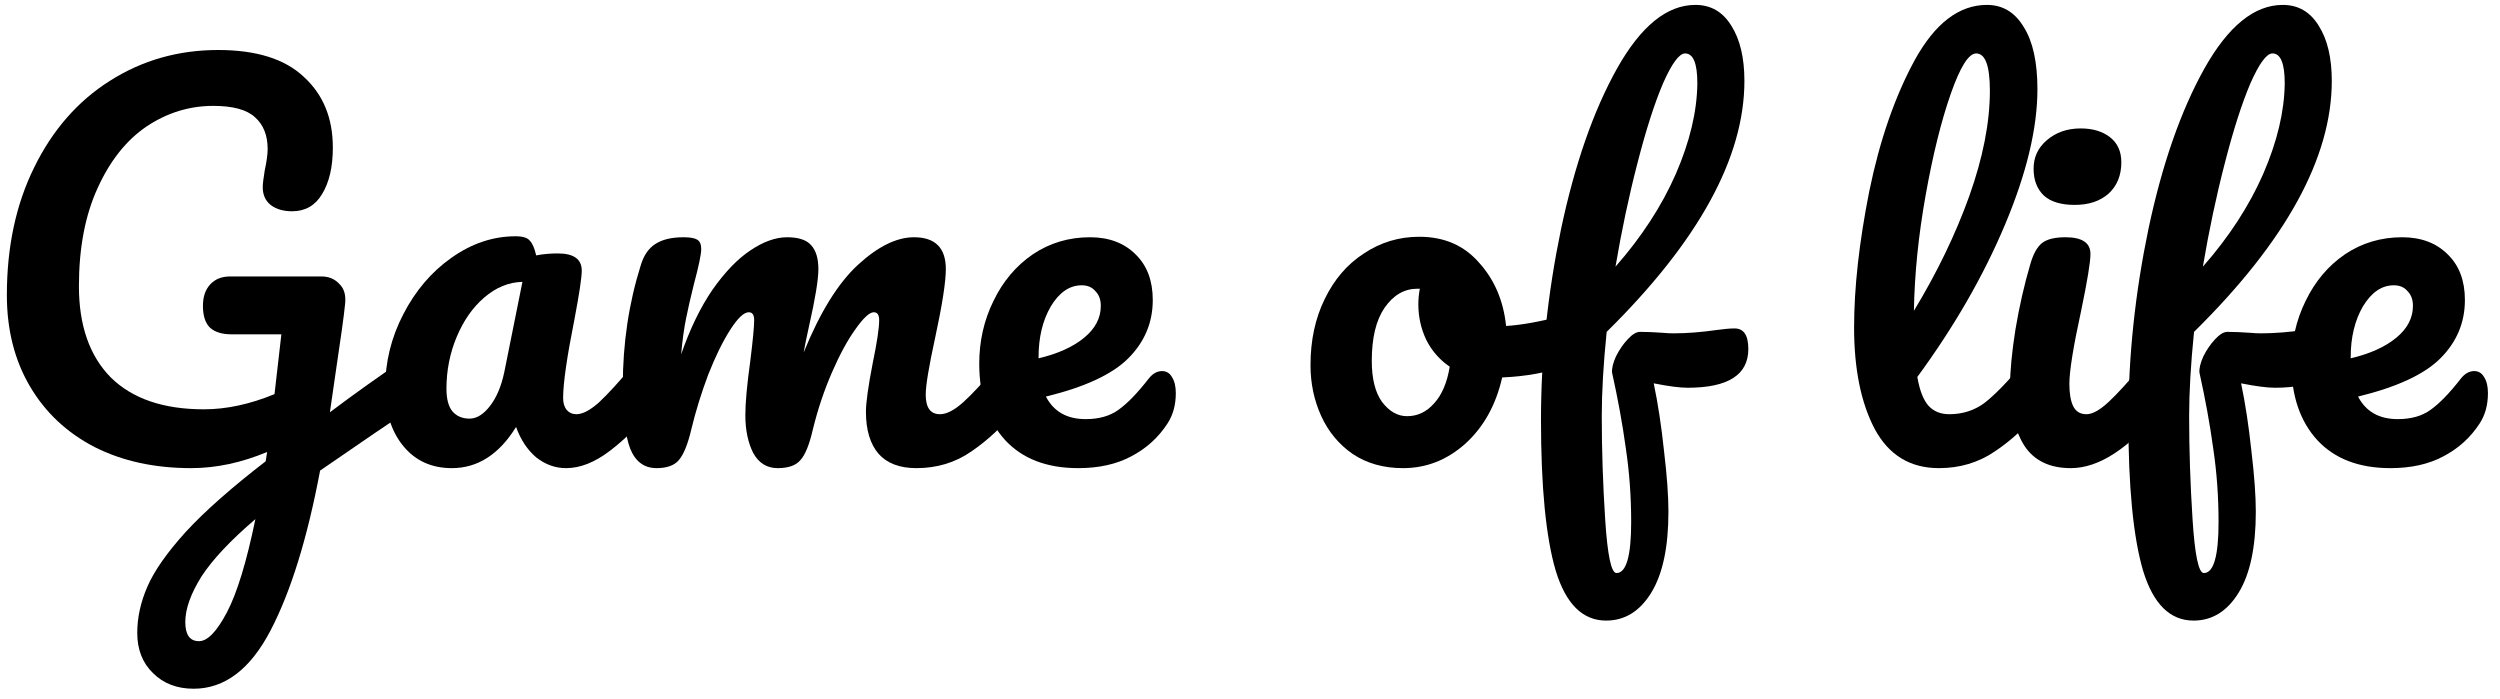 <svg width="204" height="57" viewBox="0 0 204 57" fill="none" xmlns="http://www.w3.org/2000/svg">
  <path d="M33.68 29.16C34.027 29.16 34.293 29.333 34.48 29.68C34.693 30 34.8 30.413 34.8 30.92C34.8 31.533 34.707 32.013 34.52 32.36C34.333 32.707 34.04 33.013 33.64 33.28C32.067 34.32 29.56 36.027 26.12 38.4C25.08 43.92 23.733 48.267 22.08 51.44C20.427 54.613 18.333 56.2 15.8 56.2C14.44 56.2 13.333 55.773 12.48 54.92C11.627 54.093 11.2 53 11.2 51.64C11.2 50.387 11.48 49.12 12.04 47.84C12.6 46.56 13.64 45.08 15.16 43.4C16.707 41.72 18.88 39.8 21.68 37.64L21.8 36.88C19.693 37.76 17.627 38.2 15.6 38.2C12.613 38.2 9.987 37.627 7.72 36.48C5.453 35.307 3.693 33.653 2.44 31.52C1.187 29.387 0.56 26.907 0.56 24.08C0.56 20.133 1.307 16.653 2.8 13.64C4.293 10.6 6.347 8.253 8.96 6.6C11.6 4.92 14.547 4.08 17.8 4.08C20.92 4.08 23.253 4.813 24.8 6.28C26.373 7.72 27.16 9.64 27.16 12.04C27.16 13.613 26.867 14.88 26.28 15.84C25.72 16.773 24.907 17.24 23.84 17.24C23.12 17.24 22.533 17.067 22.08 16.72C21.653 16.373 21.44 15.893 21.44 15.28C21.44 15.013 21.493 14.56 21.6 13.92C21.76 13.173 21.84 12.587 21.84 12.16C21.84 11.04 21.493 10.173 20.8 9.56C20.133 8.947 19 8.64 17.4 8.64C15.453 8.64 13.64 9.2 11.96 10.32C10.307 11.44 8.973 13.12 7.96 15.36C6.947 17.573 6.44 20.24 6.44 23.36C6.44 26.56 7.307 29.04 9.04 30.8C10.8 32.533 13.333 33.4 16.64 33.4C18.48 33.4 20.4 32.987 22.4 32.16L22.96 27.28H18.88C18.133 27.28 17.56 27.107 17.16 26.76C16.76 26.387 16.56 25.787 16.56 24.96C16.56 24.213 16.76 23.627 17.16 23.2C17.56 22.773 18.093 22.56 18.76 22.56H26.24C26.827 22.56 27.307 22.76 27.68 23.16C28.08 23.533 28.24 24.08 28.16 24.8C28.08 25.653 27.813 27.587 27.36 30.6L26.92 33.64C29.053 32.04 31 30.653 32.76 29.48C33.107 29.267 33.413 29.16 33.68 29.16ZM16.24 52.32C16.933 52.32 17.693 51.533 18.52 49.96C19.347 48.387 20.12 45.853 20.84 42.36C18.813 44.093 17.347 45.653 16.44 47.04C15.56 48.453 15.12 49.693 15.12 50.76C15.12 51.8 15.493 52.32 16.24 52.32Z" fill="black" />
  <path d="M36.871 38.2C35.218 38.2 33.898 37.6 32.911 36.4C31.925 35.2 31.431 33.627 31.431 31.68C31.431 29.547 31.925 27.533 32.911 25.64C33.898 23.72 35.205 22.187 36.831 21.04C38.485 19.867 40.231 19.28 42.071 19.28C42.658 19.28 43.045 19.4 43.231 19.64C43.445 19.853 43.618 20.253 43.751 20.84C44.311 20.733 44.898 20.68 45.511 20.68C46.818 20.68 47.471 21.147 47.471 22.08C47.471 22.64 47.271 23.973 46.871 26.08C46.258 29.147 45.951 31.28 45.951 32.48C45.951 32.88 46.045 33.2 46.231 33.44C46.445 33.68 46.711 33.8 47.031 33.8C47.538 33.8 48.151 33.48 48.871 32.84C49.591 32.173 50.565 31.107 51.791 29.64C52.111 29.267 52.471 29.08 52.871 29.08C53.218 29.08 53.485 29.24 53.671 29.56C53.885 29.88 53.991 30.32 53.991 30.88C53.991 31.947 53.738 32.773 53.231 33.36C52.138 34.72 50.978 35.867 49.751 36.8C48.525 37.733 47.338 38.2 46.191 38.2C45.311 38.2 44.498 37.907 43.751 37.32C43.031 36.707 42.485 35.88 42.111 34.84C40.725 37.08 38.978 38.2 36.871 38.2ZM38.311 34.16C38.898 34.16 39.458 33.813 39.991 33.12C40.525 32.427 40.911 31.507 41.151 30.36L42.631 23C41.511 23.027 40.471 23.453 39.511 24.28C38.578 25.08 37.831 26.147 37.271 27.48C36.711 28.813 36.431 30.227 36.431 31.72C36.431 32.547 36.591 33.16 36.911 33.56C37.258 33.96 37.725 34.16 38.311 34.16Z" fill="black" />
  <path d="M53.58 38.2C52.567 38.2 51.847 37.667 51.42 36.6C51.02 35.533 50.82 33.827 50.82 31.48C50.82 28.013 51.314 24.72 52.3 21.6C52.54 20.827 52.927 20.267 53.46 19.92C54.02 19.547 54.794 19.36 55.78 19.36C56.314 19.36 56.687 19.427 56.9 19.56C57.114 19.693 57.22 19.947 57.22 20.32C57.22 20.747 57.02 21.707 56.62 23.2C56.354 24.267 56.14 25.2 55.98 26C55.82 26.773 55.687 27.747 55.58 28.92C56.3 26.84 57.154 25.08 58.14 23.64C59.154 22.2 60.18 21.133 61.22 20.44C62.287 19.72 63.287 19.36 64.22 19.36C65.154 19.36 65.807 19.573 66.18 20C66.58 20.427 66.78 21.08 66.78 21.96C66.78 22.813 66.527 24.36 66.02 26.6C65.807 27.56 65.66 28.28 65.58 28.76C66.914 25.48 68.394 23.093 70.02 21.6C71.647 20.107 73.167 19.36 74.58 19.36C76.314 19.36 77.18 20.227 77.18 21.96C77.18 23 76.887 24.88 76.3 27.6C75.794 29.92 75.54 31.453 75.54 32.2C75.54 33.267 75.927 33.8 76.7 33.8C77.234 33.8 77.86 33.48 78.58 32.84C79.327 32.173 80.314 31.107 81.54 29.64C81.86 29.267 82.22 29.08 82.62 29.08C82.967 29.08 83.234 29.24 83.42 29.56C83.634 29.88 83.74 30.32 83.74 30.88C83.74 31.947 83.487 32.773 82.98 33.36C81.834 34.773 80.594 35.933 79.26 36.84C77.954 37.747 76.46 38.2 74.78 38.2C73.42 38.2 72.394 37.813 71.7 37.04C71.007 36.24 70.66 35.093 70.66 33.6C70.66 32.853 70.847 31.52 71.22 29.6C71.567 27.92 71.74 26.76 71.74 26.12C71.74 25.693 71.594 25.48 71.3 25.48C70.954 25.48 70.46 25.933 69.82 26.84C69.18 27.72 68.54 28.893 67.9 30.36C67.26 31.827 66.74 33.373 66.34 35C66.047 36.28 65.7 37.133 65.3 37.56C64.927 37.987 64.314 38.2 63.46 38.2C62.58 38.2 61.914 37.787 61.46 36.96C61.034 36.107 60.82 35.08 60.82 33.88C60.82 32.867 60.954 31.4 61.22 29.48C61.434 27.773 61.54 26.653 61.54 26.12C61.54 25.693 61.394 25.48 61.1 25.48C60.7 25.48 60.194 25.96 59.58 26.92C58.967 27.88 58.367 29.107 57.78 30.6C57.22 32.093 56.767 33.56 56.42 35C56.127 36.253 55.78 37.107 55.38 37.56C55.007 37.987 54.407 38.2 53.58 38.2Z" fill="black" />
  <path d="M94.826 30.28C95.173 30.28 95.439 30.44 95.626 30.76C95.839 31.08 95.946 31.52 95.946 32.08C95.946 33.04 95.719 33.867 95.266 34.56C94.519 35.707 93.533 36.6 92.306 37.24C91.106 37.88 89.666 38.2 87.986 38.2C85.426 38.2 83.439 37.44 82.026 35.92C80.613 34.373 79.906 32.293 79.906 29.68C79.906 27.84 80.293 26.133 81.066 24.56C81.839 22.96 82.906 21.693 84.266 20.76C85.653 19.827 87.213 19.36 88.946 19.36C90.493 19.36 91.733 19.827 92.666 20.76C93.599 21.667 94.066 22.907 94.066 24.48C94.066 26.32 93.399 27.907 92.066 29.24C90.759 30.547 88.519 31.587 85.346 32.36C85.986 33.587 87.066 34.2 88.586 34.2C89.679 34.2 90.573 33.947 91.266 33.44C91.986 32.933 92.813 32.08 93.746 30.88C94.066 30.48 94.426 30.28 94.826 30.28ZM88.266 23.28C87.279 23.28 86.439 23.853 85.746 25C85.079 26.147 84.746 27.533 84.746 29.16V29.24C86.319 28.867 87.559 28.307 88.466 27.56C89.373 26.813 89.826 25.947 89.826 24.96C89.826 24.453 89.679 24.053 89.386 23.76C89.119 23.44 88.746 23.28 88.266 23.28Z" fill="black" />
  <path d="M127.937 25.72C128.284 25.72 128.551 25.893 128.737 26.24C128.924 26.587 129.017 27.027 129.017 27.56C129.017 28.84 128.631 29.6 127.857 29.84C126.257 30.4 124.497 30.72 122.577 30.8C122.071 33.04 121.071 34.84 119.577 36.2C118.084 37.533 116.391 38.2 114.497 38.2C112.897 38.2 111.524 37.813 110.377 37.04C109.257 36.267 108.404 35.24 107.817 33.96C107.231 32.68 106.937 31.293 106.937 29.8C106.937 27.773 107.324 25.973 108.097 24.4C108.871 22.8 109.937 21.56 111.297 20.68C112.657 19.773 114.164 19.32 115.817 19.32C117.844 19.32 119.471 20.027 120.697 21.44C121.951 22.827 122.684 24.547 122.897 26.6C124.151 26.52 125.644 26.253 127.377 25.8C127.591 25.747 127.777 25.72 127.937 25.72ZM114.817 33.96C115.671 33.96 116.404 33.613 117.017 32.92C117.657 32.227 118.084 31.227 118.297 29.92C117.471 29.36 116.831 28.627 116.377 27.72C115.951 26.813 115.737 25.853 115.737 24.84C115.737 24.413 115.777 23.987 115.857 23.56H115.657C114.591 23.56 113.697 24.08 112.977 25.12C112.284 26.133 111.937 27.573 111.937 29.44C111.937 30.907 112.217 32.027 112.777 32.8C113.364 33.573 114.044 33.96 114.817 33.96Z" fill="black" />
  <path d="M141.544 26.8C142.291 26.8 142.664 27.36 142.664 28.48C142.664 30.587 141.011 31.64 137.704 31.64C137.064 31.64 136.144 31.52 134.944 31.28C135.291 32.933 135.571 34.773 135.784 36.8C136.024 38.8 136.144 40.453 136.144 41.76C136.144 44.64 135.677 46.84 134.744 48.36C133.811 49.88 132.584 50.64 131.064 50.64C129.144 50.64 127.771 49.28 126.944 46.56C126.144 43.84 125.744 39.733 125.744 34.24C125.744 29.12 126.291 23.933 127.384 18.68C128.504 13.4 130.024 9.04 131.944 5.6C133.891 2.133 136.024 0.4 138.344 0.4C139.597 0.4 140.571 0.96 141.264 2.08C141.984 3.2 142.344 4.707 142.344 6.6C142.344 12.867 138.597 19.693 131.104 27.08C130.837 29.693 130.704 31.987 130.704 33.96C130.704 36.707 130.797 39.52 130.984 42.4C131.171 45.307 131.477 46.76 131.904 46.76C132.704 46.76 133.104 45.373 133.104 42.6C133.104 40.52 132.957 38.507 132.664 36.56C132.397 34.613 132.024 32.56 131.544 30.4C131.517 30.053 131.624 29.613 131.864 29.08C132.131 28.547 132.451 28.08 132.824 27.68C133.197 27.28 133.531 27.08 133.824 27.08C134.357 27.08 134.997 27.107 135.744 27.16C135.984 27.187 136.264 27.2 136.584 27.2C137.651 27.2 138.837 27.107 140.144 26.92C140.357 26.893 140.584 26.867 140.824 26.84C141.064 26.813 141.304 26.8 141.544 26.8ZM137.504 4.36C137.024 4.36 136.424 5.173 135.704 6.8C135.011 8.427 134.317 10.587 133.624 13.28C132.931 15.947 132.331 18.773 131.824 21.76C133.957 19.333 135.597 16.813 136.744 14.2C137.891 11.56 138.477 9.093 138.504 6.8C138.504 5.173 138.171 4.36 137.504 4.36Z" fill="black" />
  <path d="M166.174 29.08C166.52 29.08 166.787 29.24 166.974 29.56C167.187 29.88 167.294 30.32 167.294 30.88C167.294 31.947 167.04 32.773 166.534 33.36C165.387 34.773 164.134 35.933 162.774 36.84C161.44 37.747 159.92 38.2 158.214 38.2C155.867 38.2 154.12 37.133 152.974 35C151.854 32.867 151.294 30.107 151.294 26.72C151.294 23.467 151.707 19.76 152.534 15.6C153.387 11.44 154.627 7.867 156.254 4.88C157.907 1.893 159.867 0.4 162.134 0.4C163.414 0.4 164.414 1 165.134 2.2C165.88 3.373 166.254 5.067 166.254 7.28C166.254 10.453 165.374 14.133 163.614 18.32C161.854 22.507 159.467 26.653 156.454 30.76C156.64 31.853 156.947 32.64 157.374 33.12C157.8 33.573 158.36 33.8 159.054 33.8C160.147 33.8 161.107 33.493 161.934 32.88C162.76 32.24 163.814 31.16 165.094 29.64C165.414 29.267 165.774 29.08 166.174 29.08ZM161.254 4.36C160.64 4.36 159.947 5.467 159.174 7.68C158.4 9.893 157.72 12.64 157.134 15.92C156.547 19.2 156.227 22.347 156.174 25.36C158.067 22.24 159.574 19.12 160.694 16C161.814 12.853 162.374 9.987 162.374 7.4C162.374 5.373 162 4.36 161.254 4.36Z" fill="black" />
  <path d="M169.301 16.72C168.181 16.72 167.341 16.467 166.781 15.96C166.221 15.427 165.941 14.693 165.941 13.76C165.941 12.827 166.301 12.053 167.021 11.44C167.767 10.8 168.687 10.48 169.781 10.48C170.767 10.48 171.567 10.72 172.181 11.2C172.794 11.68 173.101 12.36 173.101 13.24C173.101 14.307 172.754 15.16 172.061 15.8C171.367 16.413 170.447 16.72 169.301 16.72ZM168.981 38.2C167.247 38.2 165.981 37.587 165.181 36.36C164.407 35.133 164.021 33.507 164.021 31.48C164.021 30.28 164.167 28.747 164.461 26.88C164.781 24.987 165.181 23.227 165.661 21.6C165.901 20.747 166.221 20.16 166.621 19.84C167.021 19.52 167.661 19.36 168.541 19.36C169.901 19.36 170.581 19.813 170.581 20.72C170.581 21.387 170.327 22.933 169.821 25.36C169.181 28.293 168.861 30.28 168.861 31.32C168.861 32.12 168.967 32.733 169.181 33.16C169.394 33.587 169.754 33.8 170.261 33.8C170.741 33.8 171.341 33.467 172.061 32.8C172.781 32.133 173.741 31.08 174.941 29.64C175.261 29.267 175.621 29.08 176.021 29.08C176.367 29.08 176.634 29.24 176.821 29.56C177.034 29.88 177.141 30.32 177.141 30.88C177.141 31.947 176.887 32.773 176.381 33.36C173.741 36.587 171.274 38.2 168.981 38.2Z" fill="black" />
  <path d="M189.474 26.8C190.22 26.8 190.594 27.36 190.594 28.48C190.594 30.587 188.94 31.64 185.634 31.64C184.994 31.64 184.074 31.52 182.874 31.28C183.22 32.933 183.5 34.773 183.714 36.8C183.954 38.8 184.074 40.453 184.074 41.76C184.074 44.64 183.607 46.84 182.674 48.36C181.74 49.88 180.514 50.64 178.994 50.64C177.074 50.64 175.7 49.28 174.874 46.56C174.074 43.84 173.674 39.733 173.674 34.24C173.674 29.12 174.22 23.933 175.314 18.68C176.434 13.4 177.954 9.04 179.874 5.6C181.82 2.133 183.954 0.4 186.274 0.4C187.527 0.4 188.5 0.96 189.194 2.08C189.914 3.2 190.274 4.707 190.274 6.6C190.274 12.867 186.527 19.693 179.034 27.08C178.767 29.693 178.634 31.987 178.634 33.96C178.634 36.707 178.727 39.52 178.914 42.4C179.1 45.307 179.407 46.76 179.834 46.76C180.634 46.76 181.034 45.373 181.034 42.6C181.034 40.52 180.887 38.507 180.594 36.56C180.327 34.613 179.954 32.56 179.474 30.4C179.447 30.053 179.554 29.613 179.794 29.08C180.06 28.547 180.38 28.08 180.754 27.68C181.127 27.28 181.46 27.08 181.754 27.08C182.287 27.08 182.927 27.107 183.674 27.16C183.914 27.187 184.194 27.2 184.514 27.2C185.58 27.2 186.767 27.107 188.074 26.92C188.287 26.893 188.514 26.867 188.754 26.84C188.994 26.813 189.234 26.8 189.474 26.8ZM185.434 4.36C184.954 4.36 184.354 5.173 183.634 6.8C182.94 8.427 182.247 10.587 181.554 13.28C180.86 15.947 180.26 18.773 179.754 21.76C181.887 19.333 183.527 16.813 184.674 14.2C185.82 11.56 186.407 9.093 186.434 6.8C186.434 5.173 186.1 4.36 185.434 4.36Z" fill="black" />
  <path d="M201.896 30.28C202.243 30.28 202.51 30.44 202.696 30.76C202.91 31.08 203.016 31.52 203.016 32.08C203.016 33.04 202.79 33.867 202.336 34.56C201.59 35.707 200.603 36.6 199.376 37.24C198.176 37.88 196.736 38.2 195.056 38.2C192.496 38.2 190.51 37.44 189.096 35.92C187.683 34.373 186.976 32.293 186.976 29.68C186.976 27.84 187.363 26.133 188.136 24.56C188.91 22.96 189.976 21.693 191.336 20.76C192.723 19.827 194.283 19.36 196.016 19.36C197.563 19.36 198.803 19.827 199.736 20.76C200.67 21.667 201.136 22.907 201.136 24.48C201.136 26.32 200.47 27.907 199.136 29.24C197.83 30.547 195.59 31.587 192.416 32.36C193.056 33.587 194.136 34.2 195.656 34.2C196.75 34.2 197.643 33.947 198.336 33.44C199.056 32.933 199.883 32.08 200.816 30.88C201.136 30.48 201.496 30.28 201.896 30.28ZM195.336 23.28C194.35 23.28 193.51 23.853 192.816 25C192.15 26.147 191.816 27.533 191.816 29.16V29.24C193.39 28.867 194.63 28.307 195.536 27.56C196.443 26.813 196.896 25.947 196.896 24.96C196.896 24.453 196.75 24.053 196.456 23.76C196.19 23.44 195.816 23.28 195.336 23.28Z" fill="black" />
</svg>
